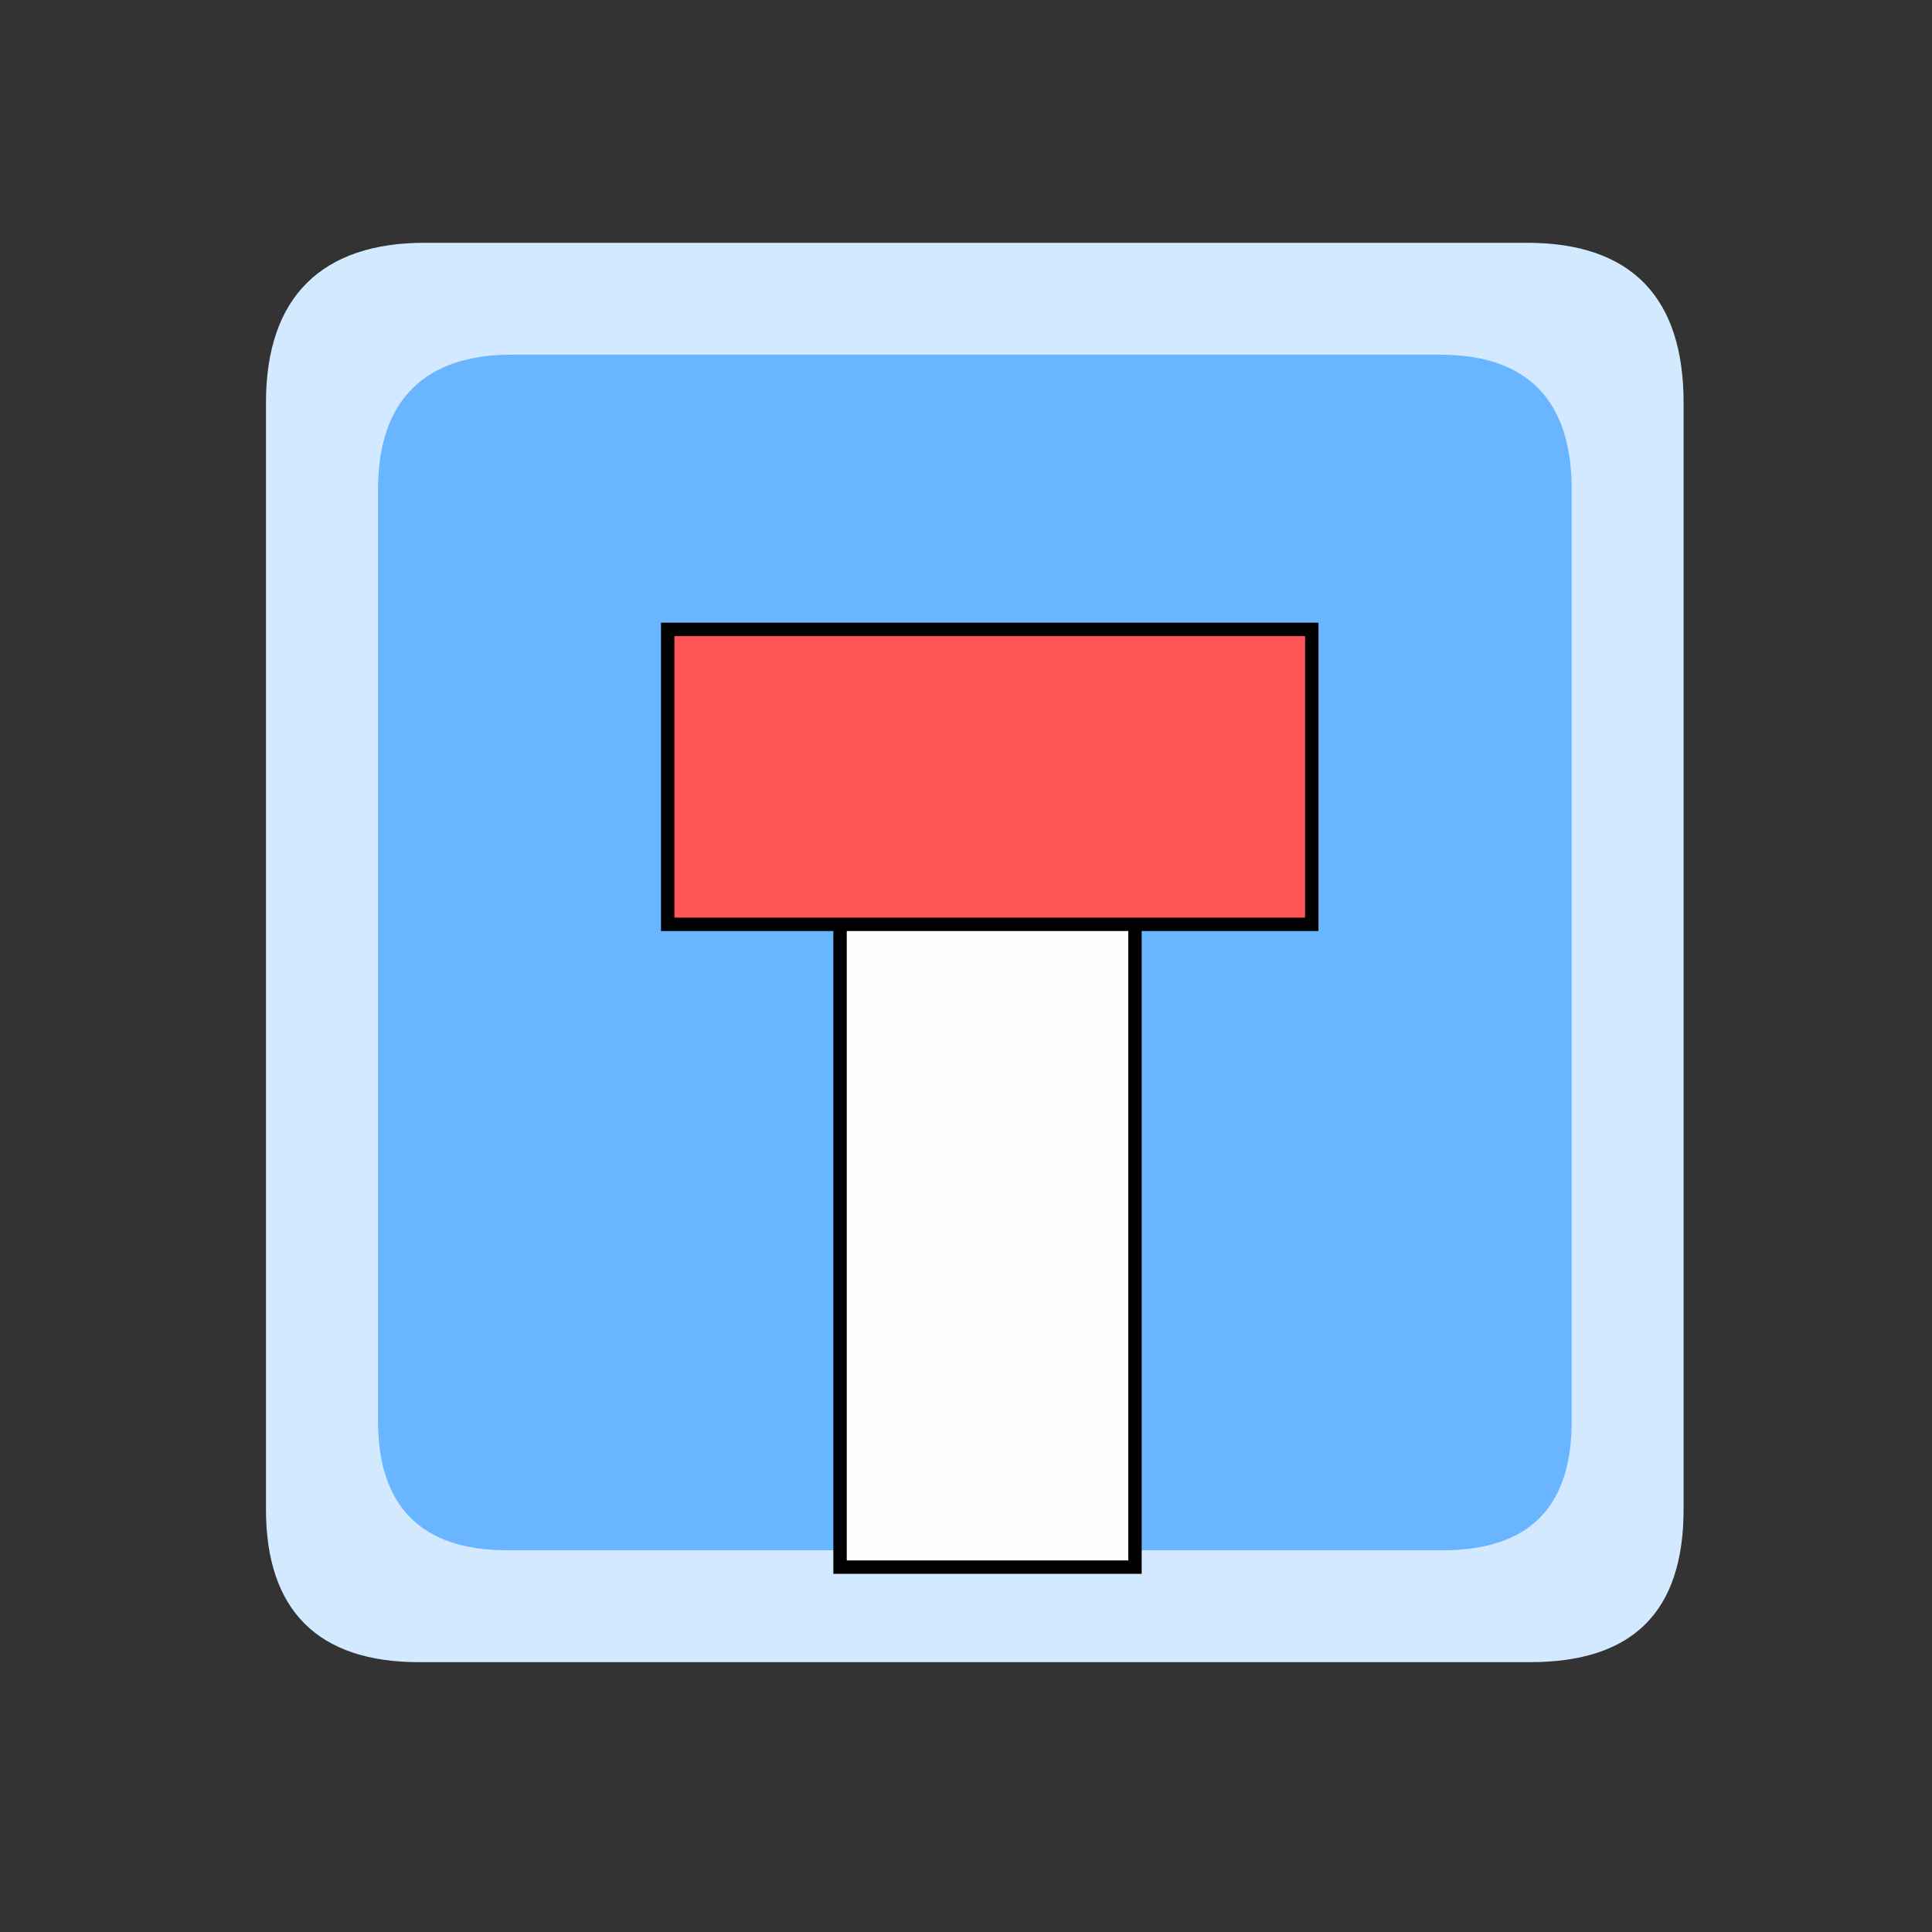 <?xml version="1.0" encoding="UTF-8"?>
<svg xmlns="http://www.w3.org/2000/svg" xmlns:xlink="http://www.w3.org/1999/xlink" width="12" height="12" viewBox="0 0 12 12">
<rect x="0" y="0" width="12" height="12" fill="#333333" stroke="none"/>
<path fill-rule="nonzero" fill="rgb(82.353%, 91.373%, 100%)" fill-opacity="1" d="M 2.637 1.508 C 2.008 1.508 1.652 1.836 1.652 2.5 L 1.652 9.375 C 1.652 10 1.973 10.324 2.602 10.324 L 9.504 10.324 C 10.137 10.324 10.457 10.016 10.457 9.375 L 10.457 2.5 C 10.457 1.852 10.137 1.508 9.484 1.508 C 9.484 1.508 2.637 1.508 2.637 1.508 Z M 2.637 1.508 "/>
<path fill-rule="nonzero" fill="rgb(41.569%, 70.98%, 100%)" fill-opacity="1" d="M 3.176 2.203 C 2.645 2.203 2.348 2.48 2.348 3.039 L 2.348 8.828 C 2.348 9.355 2.617 9.629 3.148 9.629 L 8.961 9.629 C 9.492 9.629 9.762 9.367 9.762 8.828 L 9.762 3.039 C 9.762 2.492 9.492 2.203 8.945 2.203 C 8.945 2.203 3.176 2.203 3.176 2.203 Z M 3.176 2.203 "/>
<path fill-rule="nonzero" fill="rgb(99.608%, 99.608%, 99.608%)" fill-opacity="1" stroke-width="3.964" stroke-linecap="butt" stroke-linejoin="miter" stroke="rgb(0%, 0%, 0%)" stroke-opacity="1" stroke-miterlimit="4" d="M 335.69 273.008 L 248.464 273.008 L 248.464 463.509 L 335.69 463.509 Z M 335.69 273.008 " transform="matrix(0.021, 0, 0, 0.021, 0, 0)"/>
<path fill-rule="nonzero" fill="rgb(100%, 33.333%, 33.333%)" fill-opacity="1" stroke-width="3.964" stroke-linecap="butt" stroke-linejoin="miter" stroke="rgb(0%, 0%, 0%)" stroke-opacity="1" stroke-miterlimit="4" d="M 387.988 273.385 L 387.988 186.159 L 197.487 186.159 L 197.487 273.385 Z M 387.988 273.385 " transform="matrix(0.021, 0, 0, 0.021, 0, 0)"/>
</svg>
